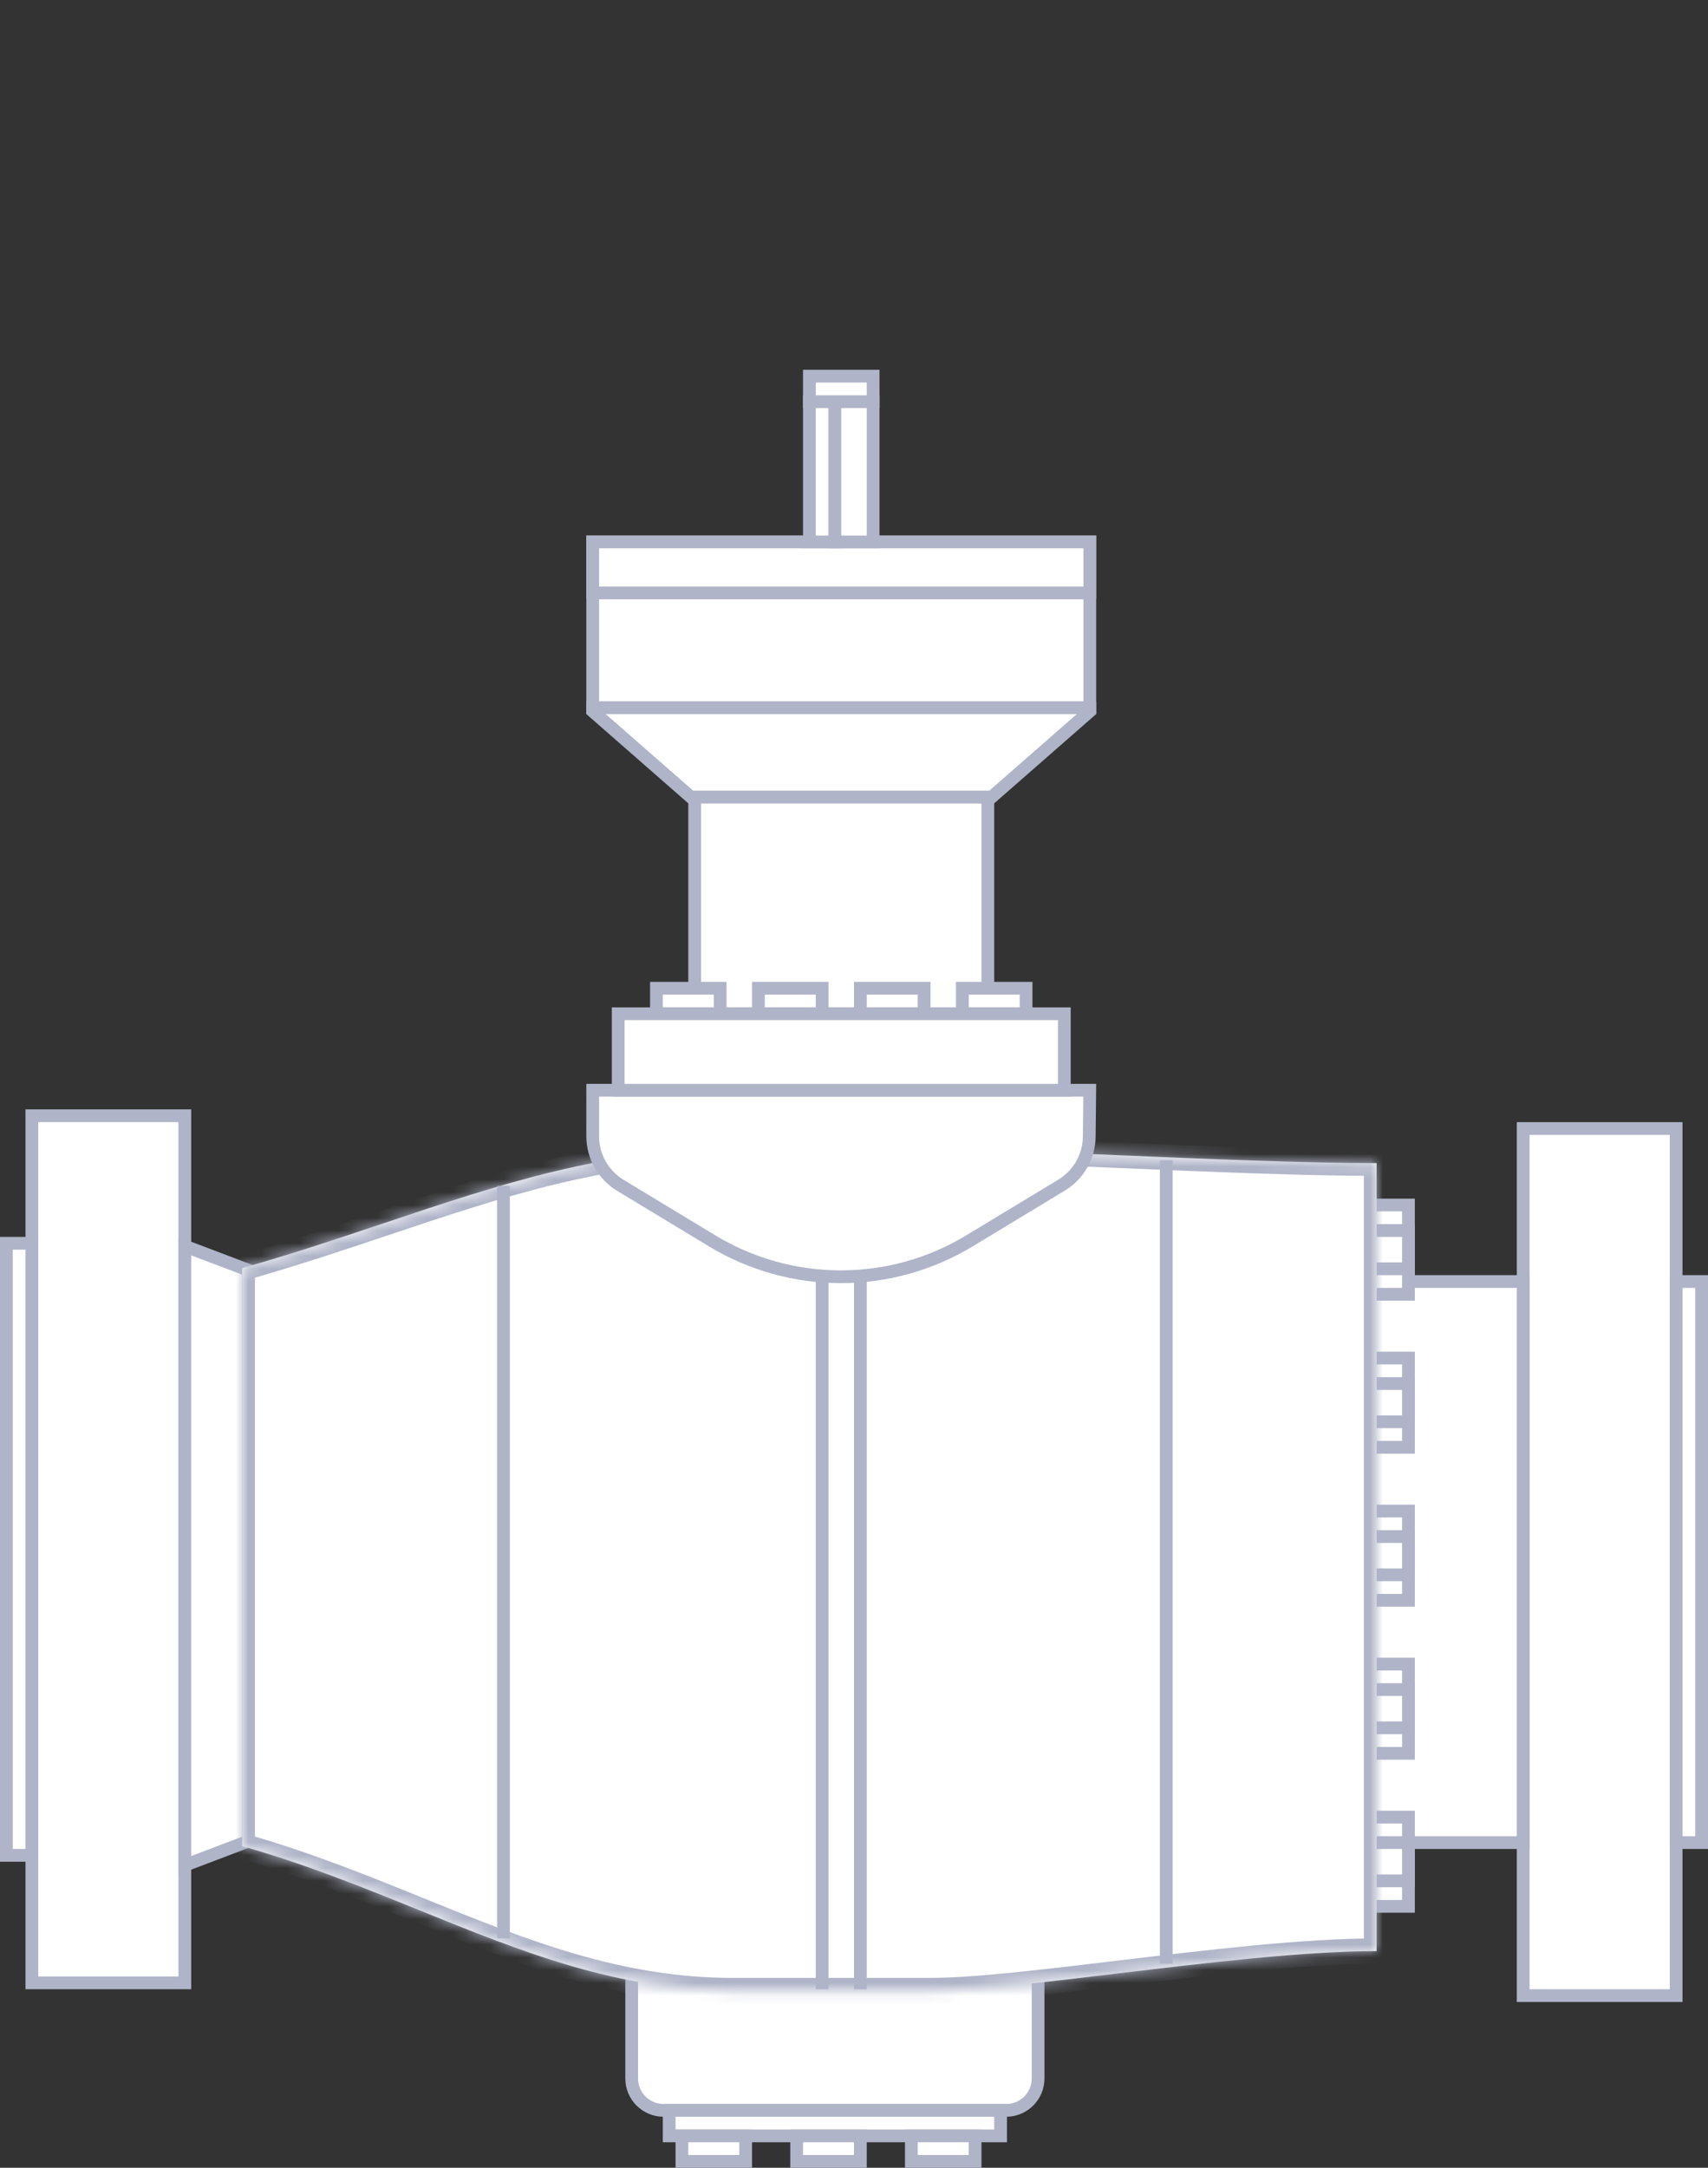 <svg width="134" height="170" viewBox="0 0 134 170" fill="none" xmlns="http://www.w3.org/2000/svg">
<rect x="0" y="0" width="134" height="170" fill="#333333" stroke="none"/>
<rect x="54.5" y="62.5" width="23" height="17" fill="white" stroke="#AFB4C8"/>
<rect x="46.5" y="42.5" width="39" height="13" fill="white" stroke="#AFB4C8"/>
<rect x="46.5" y="42.5" width="39" height="4" fill="white" stroke="#AFB4C8"/>
<rect x="63.5" y="31.5" width="2" height="11" fill="white" stroke="#AFB4C8"/>
<rect x="65.5" y="31.5" width="3" height="11" fill="white" stroke="#AFB4C8"/>
<rect x="0.5" y="-0.5" width="5" height="2" transform="matrix(1 0 0 -1 63 31)" fill="white" stroke="#AFB4C8"/>
<path d="M46.5 55.5H85.5V55.773L77.812 62.5H54.188L46.5 55.773V55.5Z" fill="white" stroke="#AFB4C8"/>
<path d="M49.559 163L49.559 152.493L81.442 152.066V163C81.442 164.381 80.323 165.5 78.942 165.5H52.059C50.679 165.5 49.559 164.381 49.559 163Z" fill="white" stroke="#AFB4C8"/>
<rect x="0.5" y="-0.5" width="26" height="2" transform="matrix(1 0 0 -1 52 167)" fill="white" stroke="#AFB4C8"/>
<rect x="2.5" y="87.5" width="12" height="68" fill="white" stroke="#AFB4C8"/>
<rect x="-0.5" y="0.5" width="2" height="48" transform="matrix(-1 0 0 1 2 97)" fill="white" stroke="#AFB4C8"/>
<rect x="-0.5" y="0.5" width="12" height="68" transform="matrix(-1 0 0 1 131 88)" fill="white" stroke="#AFB4C8"/>
<rect x="131.5" y="100.5" width="2" height="44" fill="white" stroke="#AFB4C8"/>
<rect x="107.5" y="100.5" width="12" height="44" fill="white" stroke="#AFB4C8"/>
<rect x="107.5" y="94.5" width="3" height="7" fill="white" stroke="#AFB4C8"/>
<rect x="107.5" y="96.5" width="3" height="3" fill="white" stroke="#AFB4C8"/>
<rect x="107.5" y="106.5" width="3" height="7" fill="white" stroke="#AFB4C8"/>
<rect x="107.5" y="108.5" width="3" height="3" fill="white" stroke="#AFB4C8"/>
<rect x="107.5" y="118.5" width="3" height="7" fill="white" stroke="#AFB4C8"/>
<rect x="107.5" y="120.5" width="3" height="3" fill="white" stroke="#AFB4C8"/>
<rect x="107.5" y="130.5" width="3" height="7" fill="white" stroke="#AFB4C8"/>
<rect x="107.5" y="132.5" width="3" height="3" fill="white" stroke="#AFB4C8"/>
<rect x="107.5" y="142.5" width="3" height="7" fill="white" stroke="#AFB4C8"/>
<rect x="107.5" y="144.5" width="3" height="3" fill="white" stroke="#AFB4C8"/>
<path d="M19.5 144.382V99.618L14.5 97.724V146.276L19.5 144.382Z" fill="white" stroke="#AFB4C8"/>
<mask id="path-26-inside-1" fill="white">
<path fill-rule="evenodd" clip-rule="evenodd" d="M30.199 95.898C39.222 92.874 47.457 90.113 57.492 90.113H72.992C76.424 90.113 81.854 90.344 87.741 90.594C94.708 90.89 102.313 91.213 108 91.213V114.18V130.046V153.013C102.313 153.013 94.708 153.924 87.741 154.758C81.854 155.463 76.424 156.113 72.992 156.113H64.5H57.492C48.46 156.113 40.887 153.044 32.885 149.8C28.49 148.019 23.966 146.186 19 144.78C19 141.35 19.001 135.274 19 129.48L19 129.48C19 129.48 19 126.393 19 122.113C19 117.833 19 114.746 19 114.746L19 114.746C19.001 108.952 19 102.876 19 99.446C22.961 98.325 26.641 97.091 30.199 95.898Z"/>
</mask>
<path fill-rule="evenodd" clip-rule="evenodd" d="M30.199 95.898C39.222 92.874 47.457 90.113 57.492 90.113H72.992C76.424 90.113 81.854 90.344 87.741 90.594C94.708 90.89 102.313 91.213 108 91.213V114.18V130.046V153.013C102.313 153.013 94.708 153.924 87.741 154.758C81.854 155.463 76.424 156.113 72.992 156.113H64.5H57.492C48.46 156.113 40.887 153.044 32.885 149.8C28.49 148.019 23.966 146.186 19 144.78C19 141.35 19.001 135.274 19 129.48L19 129.48C19 129.48 19 126.393 19 122.113C19 117.833 19 114.746 19 114.746L19 114.746C19.001 108.952 19 102.876 19 99.446C22.961 98.325 26.641 97.091 30.199 95.898Z" fill="white"/>
<path d="M30.199 95.898L30.517 96.847L30.517 96.847L30.199 95.898ZM87.741 90.594L87.699 91.593L87.699 91.593L87.741 90.594ZM108 91.213H109V90.213H108V91.213ZM108 153.013V154.013H109V153.013H108ZM87.741 154.758L87.623 153.765L87.623 153.765L87.741 154.758ZM32.885 149.8L33.26 148.874L33.26 148.874L32.885 149.8ZM19 144.78L18 144.779L18 145.536L18.727 145.742L19 144.78ZM19 129.48L20 129.48L20 128.487L19.008 128.48L19 129.48ZM19 129.48L18 129.48L18 130.472L18.993 130.48L19 129.48ZM19 122.113L20 122.113L20 122.113L19 122.113ZM19 114.746L18.993 113.746L18 113.754L18 114.746L19 114.746ZM19 114.746L19.008 115.746L20 115.739L20 114.746L19 114.746ZM19 99.446L18.727 98.484L18 98.69L18 99.446L19 99.446ZM57.492 89.113C47.271 89.113 38.889 91.93 29.881 94.95L30.517 96.847C39.554 93.817 47.642 91.113 57.492 91.113V89.113ZM72.992 89.113H57.492V91.113H72.992V89.113ZM87.784 89.595C81.908 89.345 76.45 89.113 72.992 89.113V91.113C76.397 91.113 81.801 91.342 87.699 91.593L87.784 89.595ZM108 90.213C102.339 90.213 94.758 89.891 87.784 89.595L87.699 91.593C94.658 91.889 102.287 92.213 108 92.213V90.213ZM109 114.18V91.213H107V114.18H109ZM107 114.18V130.046H109V114.18H107ZM107 130.046V153.013H109V130.046H107ZM108 152.013C102.24 152.013 94.567 152.933 87.623 153.765L87.86 155.751C94.848 154.914 102.386 154.013 108 154.013V152.013ZM87.623 153.765C81.705 154.473 76.349 155.113 72.992 155.113V157.113C76.499 157.113 82.004 156.452 87.86 155.751L87.623 153.765ZM72.992 155.113H64.5V157.113H72.992V155.113ZM64.5 155.113H57.492V157.113H64.5V155.113ZM57.492 155.113C48.684 155.113 41.284 152.126 33.26 148.874L32.509 150.727C40.489 153.961 48.237 157.113 57.492 157.113V155.113ZM33.26 148.874C28.872 147.095 24.299 145.241 19.273 143.817L18.727 145.742C23.633 147.131 28.108 148.944 32.509 150.727L33.26 148.874ZM20 144.78C20 141.35 20.001 135.274 20 129.48L18 129.48C18.001 135.274 18 141.35 18 144.779L20 144.78ZM18.993 130.48L18.993 130.48L19.008 128.48L19.007 128.48L18.993 130.48ZM18 122.113C18 124.253 18 126.095 18 127.401C18 128.055 18 128.574 18 128.93C18 129.108 18 129.246 18 129.339C18 129.385 18 129.42 18 129.444C18 129.456 18 129.465 18 129.471C18 129.474 18 129.476 18 129.477C18 129.478 18 129.479 18 129.479C18 129.479 18 129.479 18 129.479C18 129.479 18 129.479 18 129.479C18 129.48 18 129.48 19 129.48C20 129.48 20 129.48 20 129.48C20 129.48 20 129.48 20 129.479C20 129.479 20 129.479 20 129.479C20 129.479 20 129.478 20 129.477C20 129.476 20 129.474 20 129.471C20 129.465 20 129.456 20 129.444C20 129.42 20 129.385 20 129.339C20 129.246 20 129.109 20 128.93C20 128.574 20 128.055 20 127.401C20 126.095 20 124.253 20 122.113L18 122.113ZM20 122.113C20 119.973 20 118.131 20 116.824C20 116.171 20 115.652 20 115.295C20 115.117 20 114.98 20 114.887C20 114.841 20 114.806 20 114.782C20 114.77 20 114.761 20 114.755C20 114.752 20 114.75 20 114.748C20 114.748 20 114.747 20 114.747C20 114.747 20 114.746 20 114.746C20 114.746 20 114.746 20 114.746C20 114.746 20 114.746 19 114.746C18 114.746 18 114.746 18 114.746C18 114.746 18 114.746 18 114.746C18 114.747 18 114.747 18 114.747C18 114.747 18 114.748 18 114.749C18 114.75 18 114.752 18 114.755C18 114.761 18 114.77 18 114.782C18 114.806 18 114.841 18 114.887C18 114.98 18 115.117 18 115.295C18 115.652 18 116.171 18 116.825C18 118.131 18 119.973 18 122.113L20 122.113ZM19.007 115.746L19.008 115.746L18.993 113.746L18.993 113.746L19.007 115.746ZM18 99.446C18 102.876 18.001 108.952 18 114.746L20 114.746C20.001 108.952 20 102.876 20 99.446L18 99.446ZM29.881 94.95C26.321 96.144 22.662 97.37 18.727 98.484L19.273 100.408C23.26 99.279 26.962 98.038 30.517 96.847L29.881 94.95Z" fill="#AFB4C8" mask="url(#path-26-inside-1)"/>
<rect x="53.5" y="167.5" width="5" height="2" fill="white" stroke="#AFB4C8"/>
<rect x="51.5" y="77.5" width="5" height="2" fill="white" stroke="#AFB4C8"/>
<rect x="59.5" y="77.5" width="5" height="2" fill="white" stroke="#AFB4C8"/>
<rect x="67.5" y="77.5" width="5" height="2" fill="white" stroke="#AFB4C8"/>
<rect x="75.5" y="77.5" width="5" height="2" fill="white" stroke="#AFB4C8"/>
<rect x="62.5" y="167.5" width="5" height="2" fill="white" stroke="#AFB4C8"/>
<rect x="71.5" y="167.5" width="5" height="2" fill="white" stroke="#AFB4C8"/>
<path d="M46.5 89.106L46.501 85.5H85.495L85.457 89.135C85.441 90.693 84.62 92.132 83.286 92.939L76.056 97.312C69.851 101.065 62.077 101.065 55.872 97.312L48.671 92.957C47.324 92.141 46.5 90.681 46.5 89.106Z" fill="white" stroke="#AFB4C8"/>
<rect x="64" y="100" width="1" height="56" fill="#AFB4C8"/>
<rect x="67" y="100" width="1" height="56" fill="#AFB4C8"/>
<rect x="91" y="91" width="1" height="63" fill="#AFB4C8"/>
<rect x="39" y="93" width="1" height="59" fill="#AFB4C8"/>
<rect x="48.5" y="79.5" width="35" height="6" fill="white" stroke="#AFB4C8"/>
</svg>

